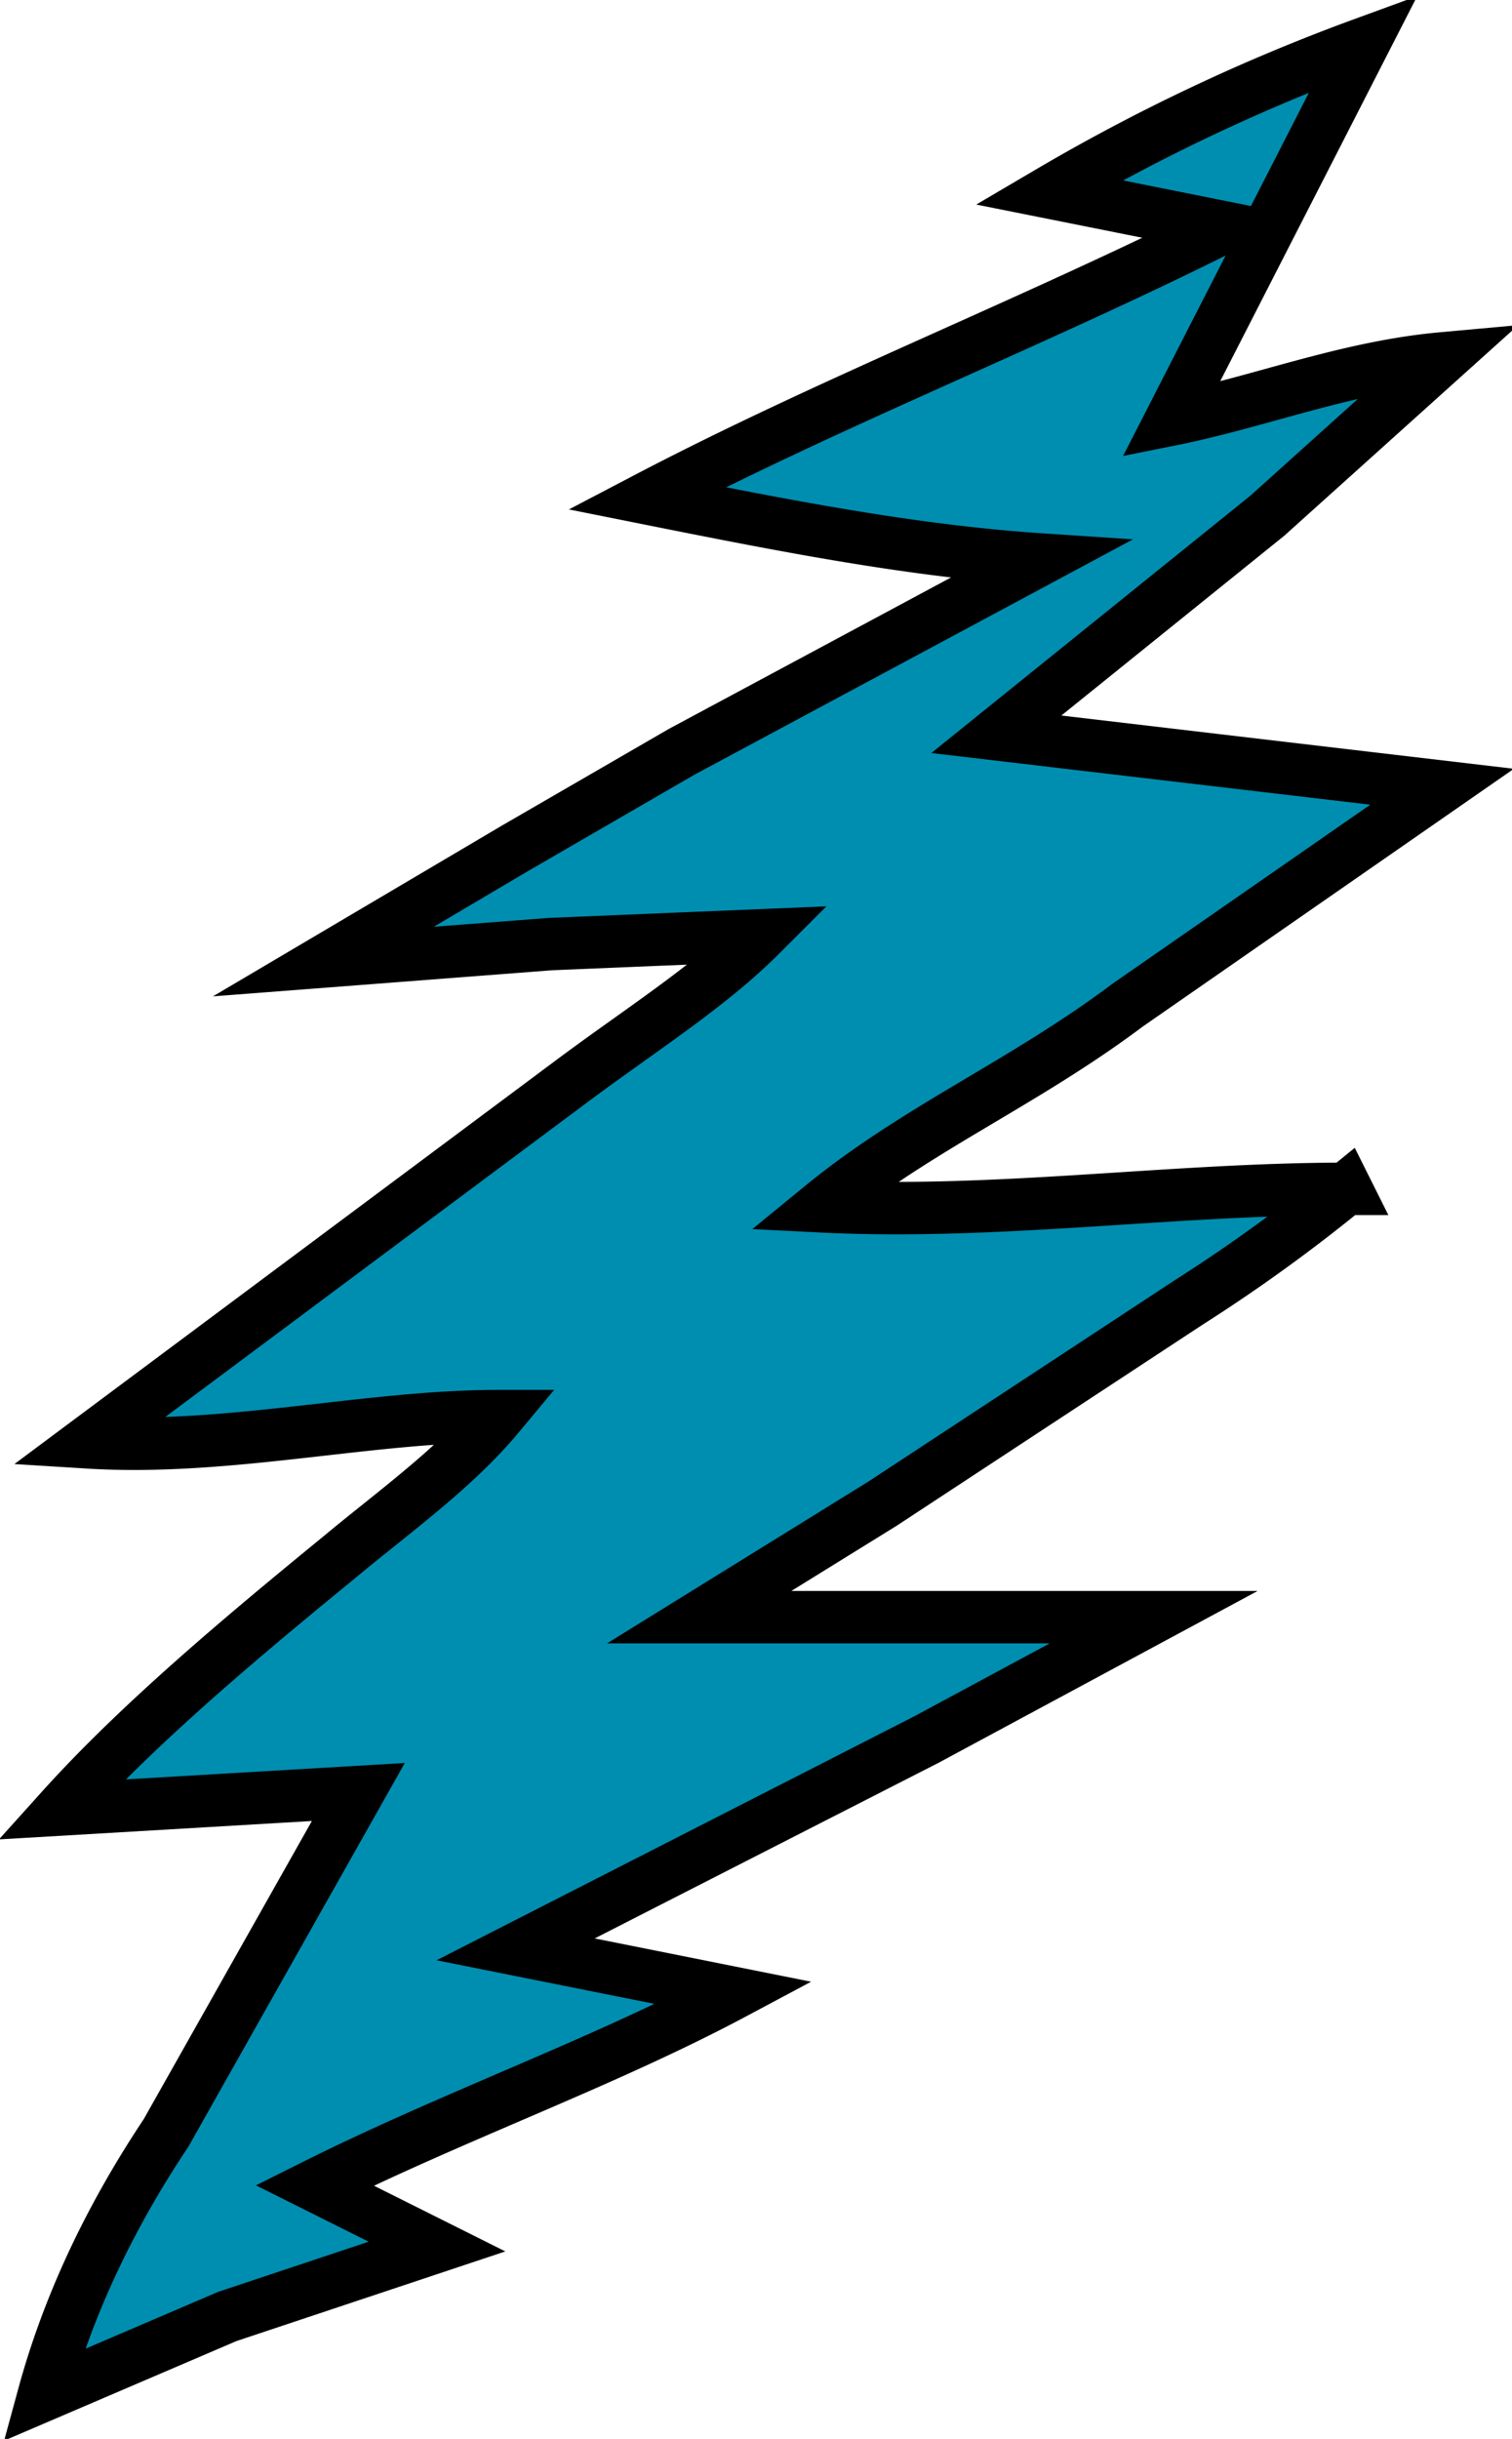 <svg xmlns="http://www.w3.org/2000/svg" id="b4440849-c984-4bba-bf15-8c53a611ead8" data-name="Layer 1" viewBox="0 0 173 279">
  <path id="b0629ad5-6db5-4c98-a4af-d5674c9e298e" fill="#008eb0" stroke="#000" stroke-miterlimit="10" stroke-width="6" d="M156 5l-22 43c10-2 20-6 31-7l-20 18-31 25 51 6-36 25c-12 9-24 14-35 23 20 1 40-2 60-2a189 189 0 0 1-18 13l-35 23-21 13h52l-26 14-47 24 25 5c-15 8-32 14-48 22l14 7-24 8-21 9c3-11 8-21 14-30l22-39-34 2c9-10 21-20 32-29 6-5 13-10 18-16-15 0-31 4-47 3l55-41c8-6 16-11 22-17l-24 1-26 2 22-13 19-11 41-22c-15-1-30-4-45-7 21-11 44-20 66-31l-20-4a220 220 0 0 1 36-17z" data-name="Layer 1-2"/>
</svg>
